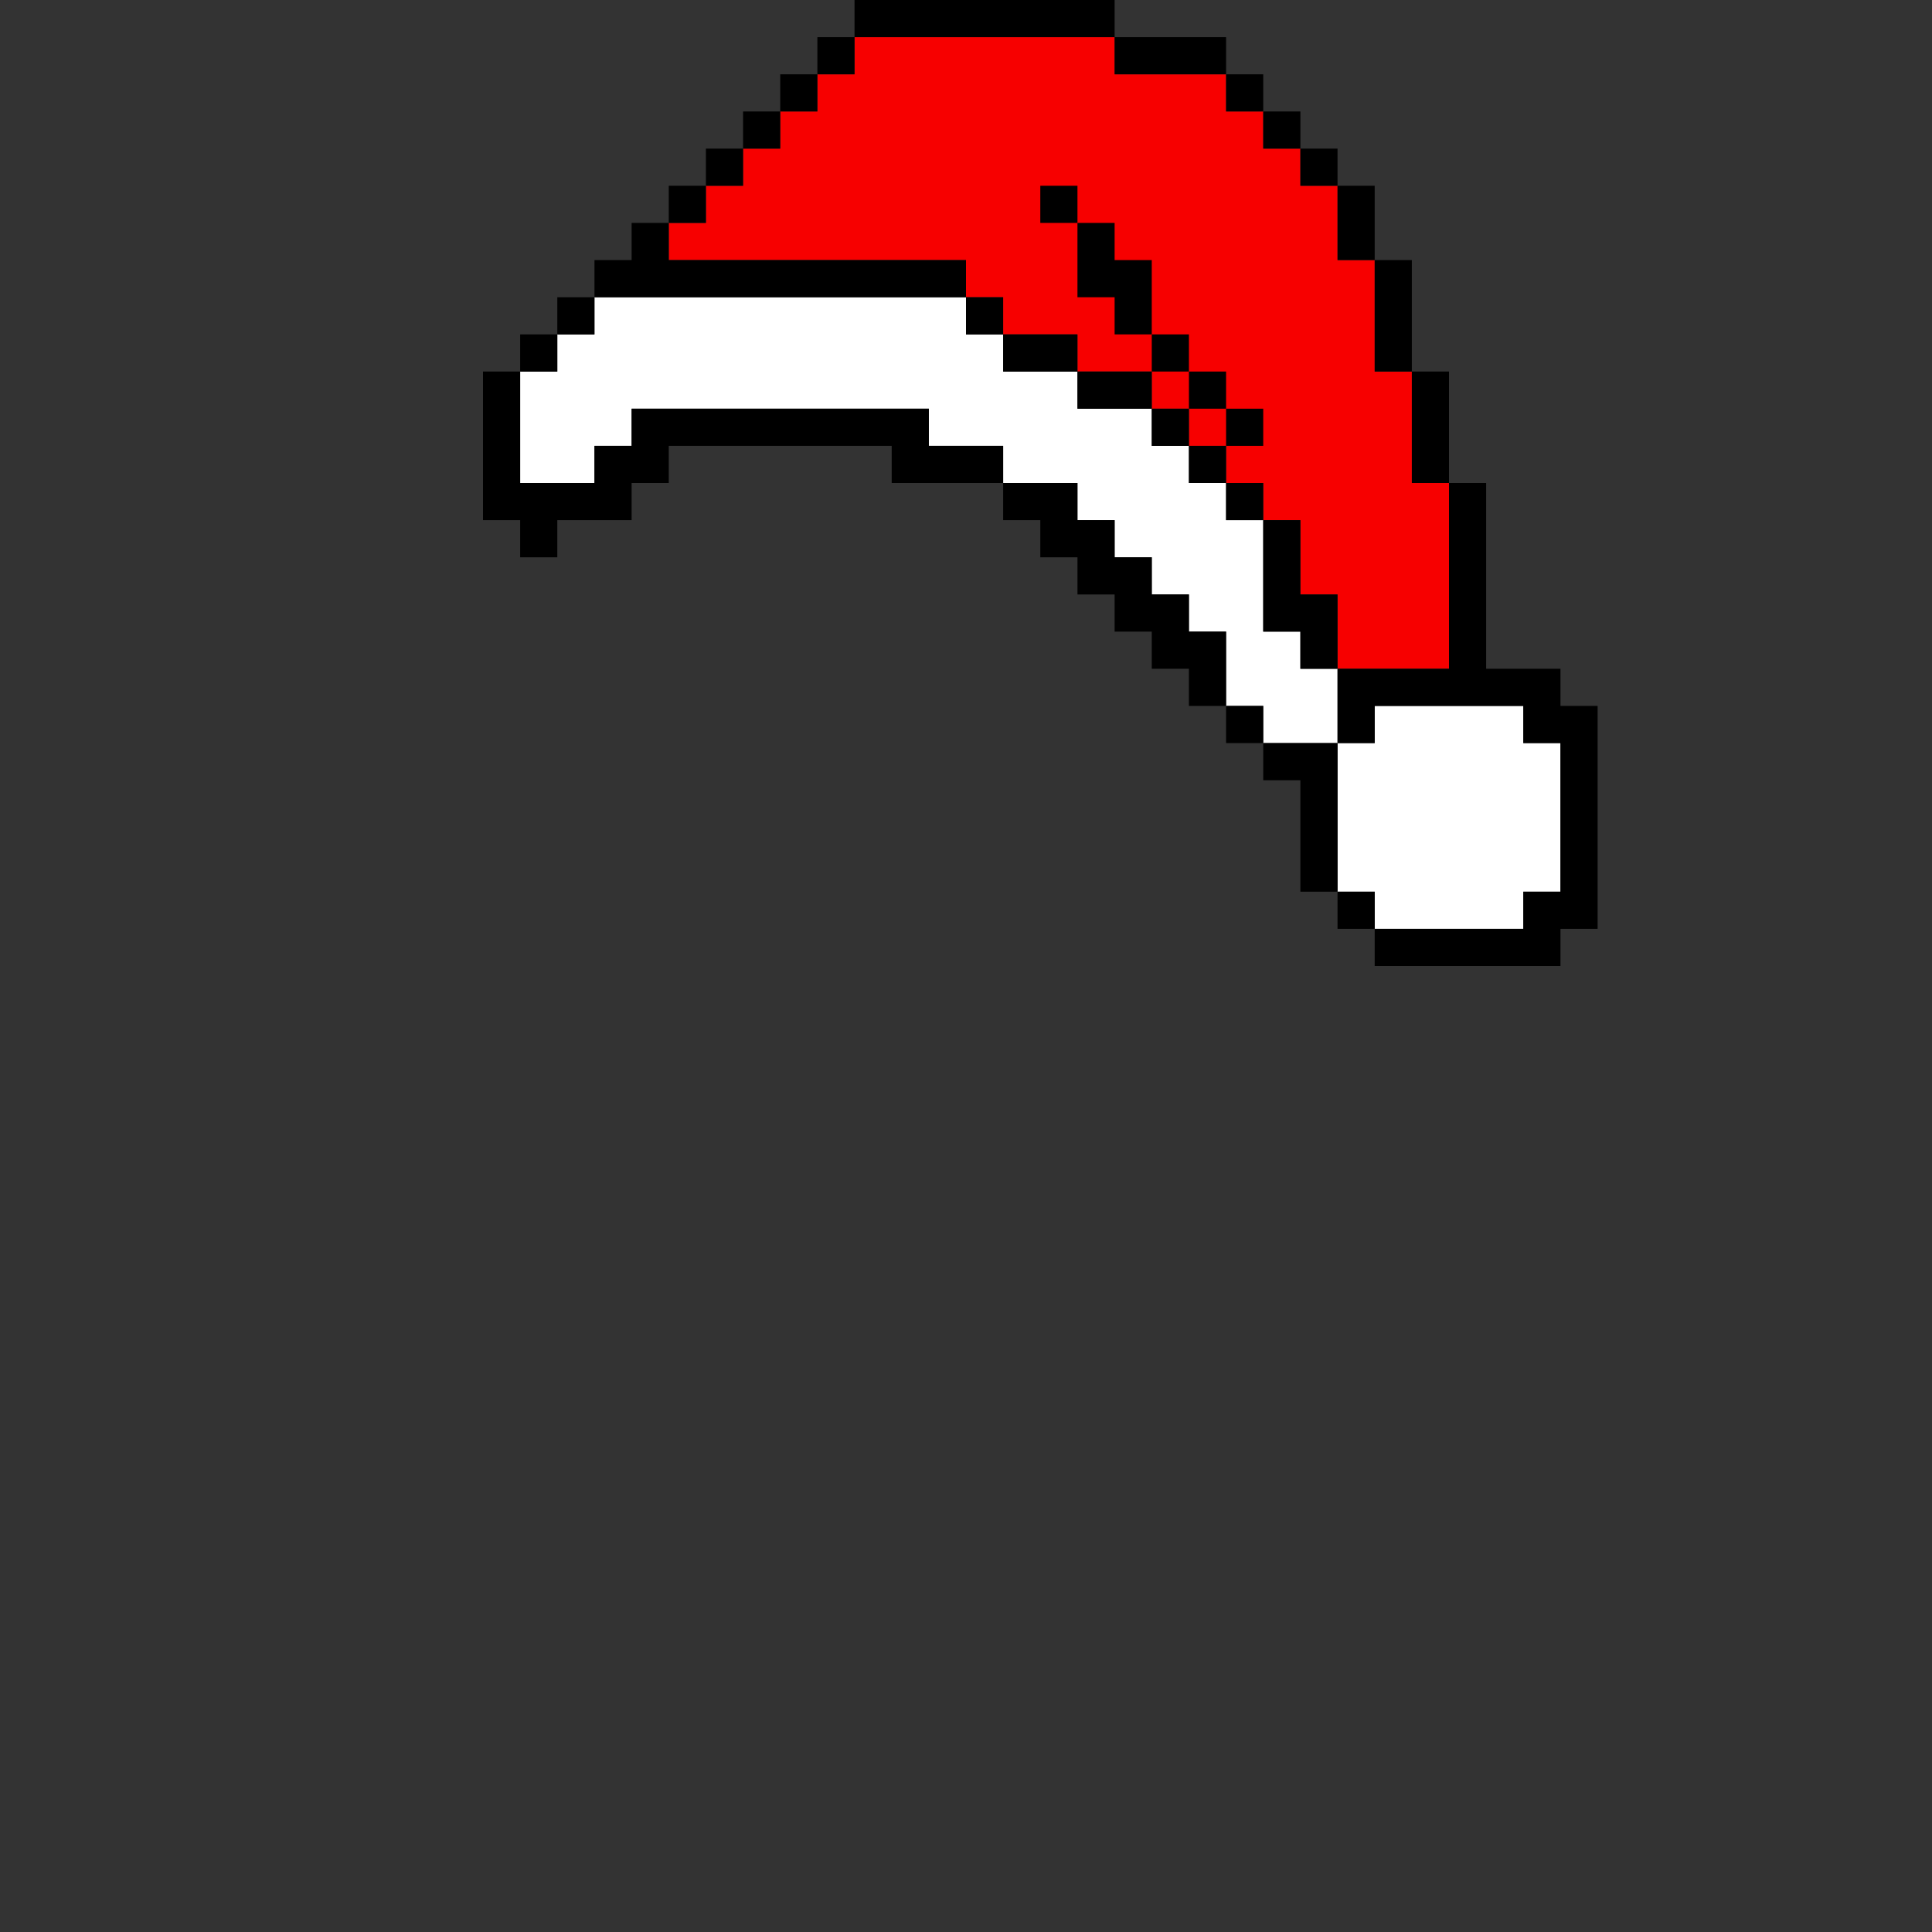 <?xml version="1.0" encoding="utf-8"?>
<!-- Generator: Adobe Illustrator 25.0.1, SVG Export Plug-In . SVG Version: 6.00 Build 0)  -->
<!DOCTYPE svg PUBLIC "-//W3C//DTD SVG 1.1//EN" "http://www.w3.org/Graphics/SVG/1.1/DTD/svg11.dtd">
<svg version="1.1" id="Layer_1" xmlns="http://www.w3.org/2000/svg" xmlns:xlink="http://www.w3.org/1999/xlink" x="0px" y="0px"
	 viewBox="0 0 52 52" style="enable-background:new 0 0 52 52;" xml:space="preserve">
<rect x="0" y="0" width="52" height="52" fill="#333333" stroke="none"/>
<polygon id="red" style="fill:#F70000;" points="38,13 38,10 37,10 37,7 36,7 36,5 35,5 35,4 34,4 34,3 33,3 33,2 30,2 30,1 23,1 23,2 22,2 
	22,3 21,3 21,4 20,4 20,5 19,5 19,6 18,6 18,7 26,7 26,8 27,8 27,9 29,9 29,10 31,10 31,11 32,11 32,12 33,12 33,13 34,13 34,14 
	35,14 35,16 36,16 36,18 39,18 39,13 "/>
<g id="white">
	<polygon style="fill:#FFFFFF;" points="35,18 35,17 34,17 34,14 33,14 33,13 32,13 32,12 31,12 31,11 29,11 29,10 27,10 27,9 26,9 26,8 
		16,8 16,9 15,9 15,10 14,10 14,13 16,13 16,12 17,12 17,11 25,11 25,12 27,12 27,13 29,13 29,14 30,14 30,15 31,15 31,16 32,16 
		32,17 33,17 33,19 34,19 34,20 36,20 36,18 	"/>
	<polygon style="fill:#FFFFFF;" points="42,20 41,20 41,19 37,19 37,20 36,20 36,24 37,24 37,25 41,25 41,24 42,24 	"/>
</g>
<g id="outlines">
	<rect x="23" width="7" height="1"/>
	<rect x="30" y="1" width="3" height="1"/>
	<rect x="33" y="2" width="1" height="1"/>
	<rect x="34" y="3" width="1" height="1"/>
	<rect x="35" y="4" width="1" height="1"/>
	<rect x="36" y="5" width="1" height="2"/>
	<rect x="37" y="7" width="1" height="3"/>
	<rect x="38" y="10" width="1" height="3"/>
	<polygon points="42,19 42,18 40,18 40,13 39,13 39,18 36,18 36,20 37,20 37,19 41,19 41,20 42,20 42,24 41,24 41,25 37,25 37,26 
		42,26 42,25 43,25 43,19 	"/>
	<rect x="36" y="24" width="1" height="1"/>
	<polygon points="34,20 34,21 35,21 35,24 36,24 36,20 	"/>
	<rect x="33" y="19" width="1" height="1"/>
	<polygon points="33,17 32,17 32,16 31,16 31,15 30,15 30,14 29,14 29,13 27,13 27,14 28,14 28,15 29,15 29,16 30,16 30,17 31,17 
		31,18 32,18 32,19 33,19 	"/>
	<polygon points="25,12 25,11 17,11 17,12 16,12 16,13 14,13 14,10 13,10 13,14 14,14 14,15 15,15 15,14 17,14 17,13 18,13 18,12 
		24,12 24,13 27,13 27,12 	"/>
	<rect x="14" y="9" width="1" height="1"/>
	<rect x="15" y="8" width="1" height="1"/>
	<polygon points="26,8 26,7 18,7 18,6 17,6 17,7 16,7 16,8 	"/>
	<rect x="18" y="5" width="1" height="1"/>
	<rect x="19" y="4" width="1" height="1"/>
	<rect x="20" y="3" width="1" height="1"/>
	<rect x="21" y="2" width="1" height="1"/>
	<rect x="22" y="1" width="1" height="1"/>
	<rect x="26" y="8" width="1" height="1"/>
	<rect x="27" y="9" width="2" height="1"/>
	<rect x="29" y="10" width="2" height="1"/>
	<rect x="31" y="11" width="1" height="1"/>
	<rect x="32" y="12" width="1" height="1"/>
	<rect x="33" y="13" width="1" height="1"/>
	<polygon points="36,16 35,16 35,14 34,14 34,17 35,17 35,18 36,18 	"/>
	<rect x="33" y="11" width="1" height="1"/>
	<rect x="32" y="10" width="1" height="1"/>
	<rect x="31" y="9" width="1" height="1"/>
	<polygon points="31,7 30,7 30,6 29,6 29,8 30,8 30,9 31,9 	"/>
	<rect x="28" y="5" width="1" height="1"/>
</g>
</svg>
